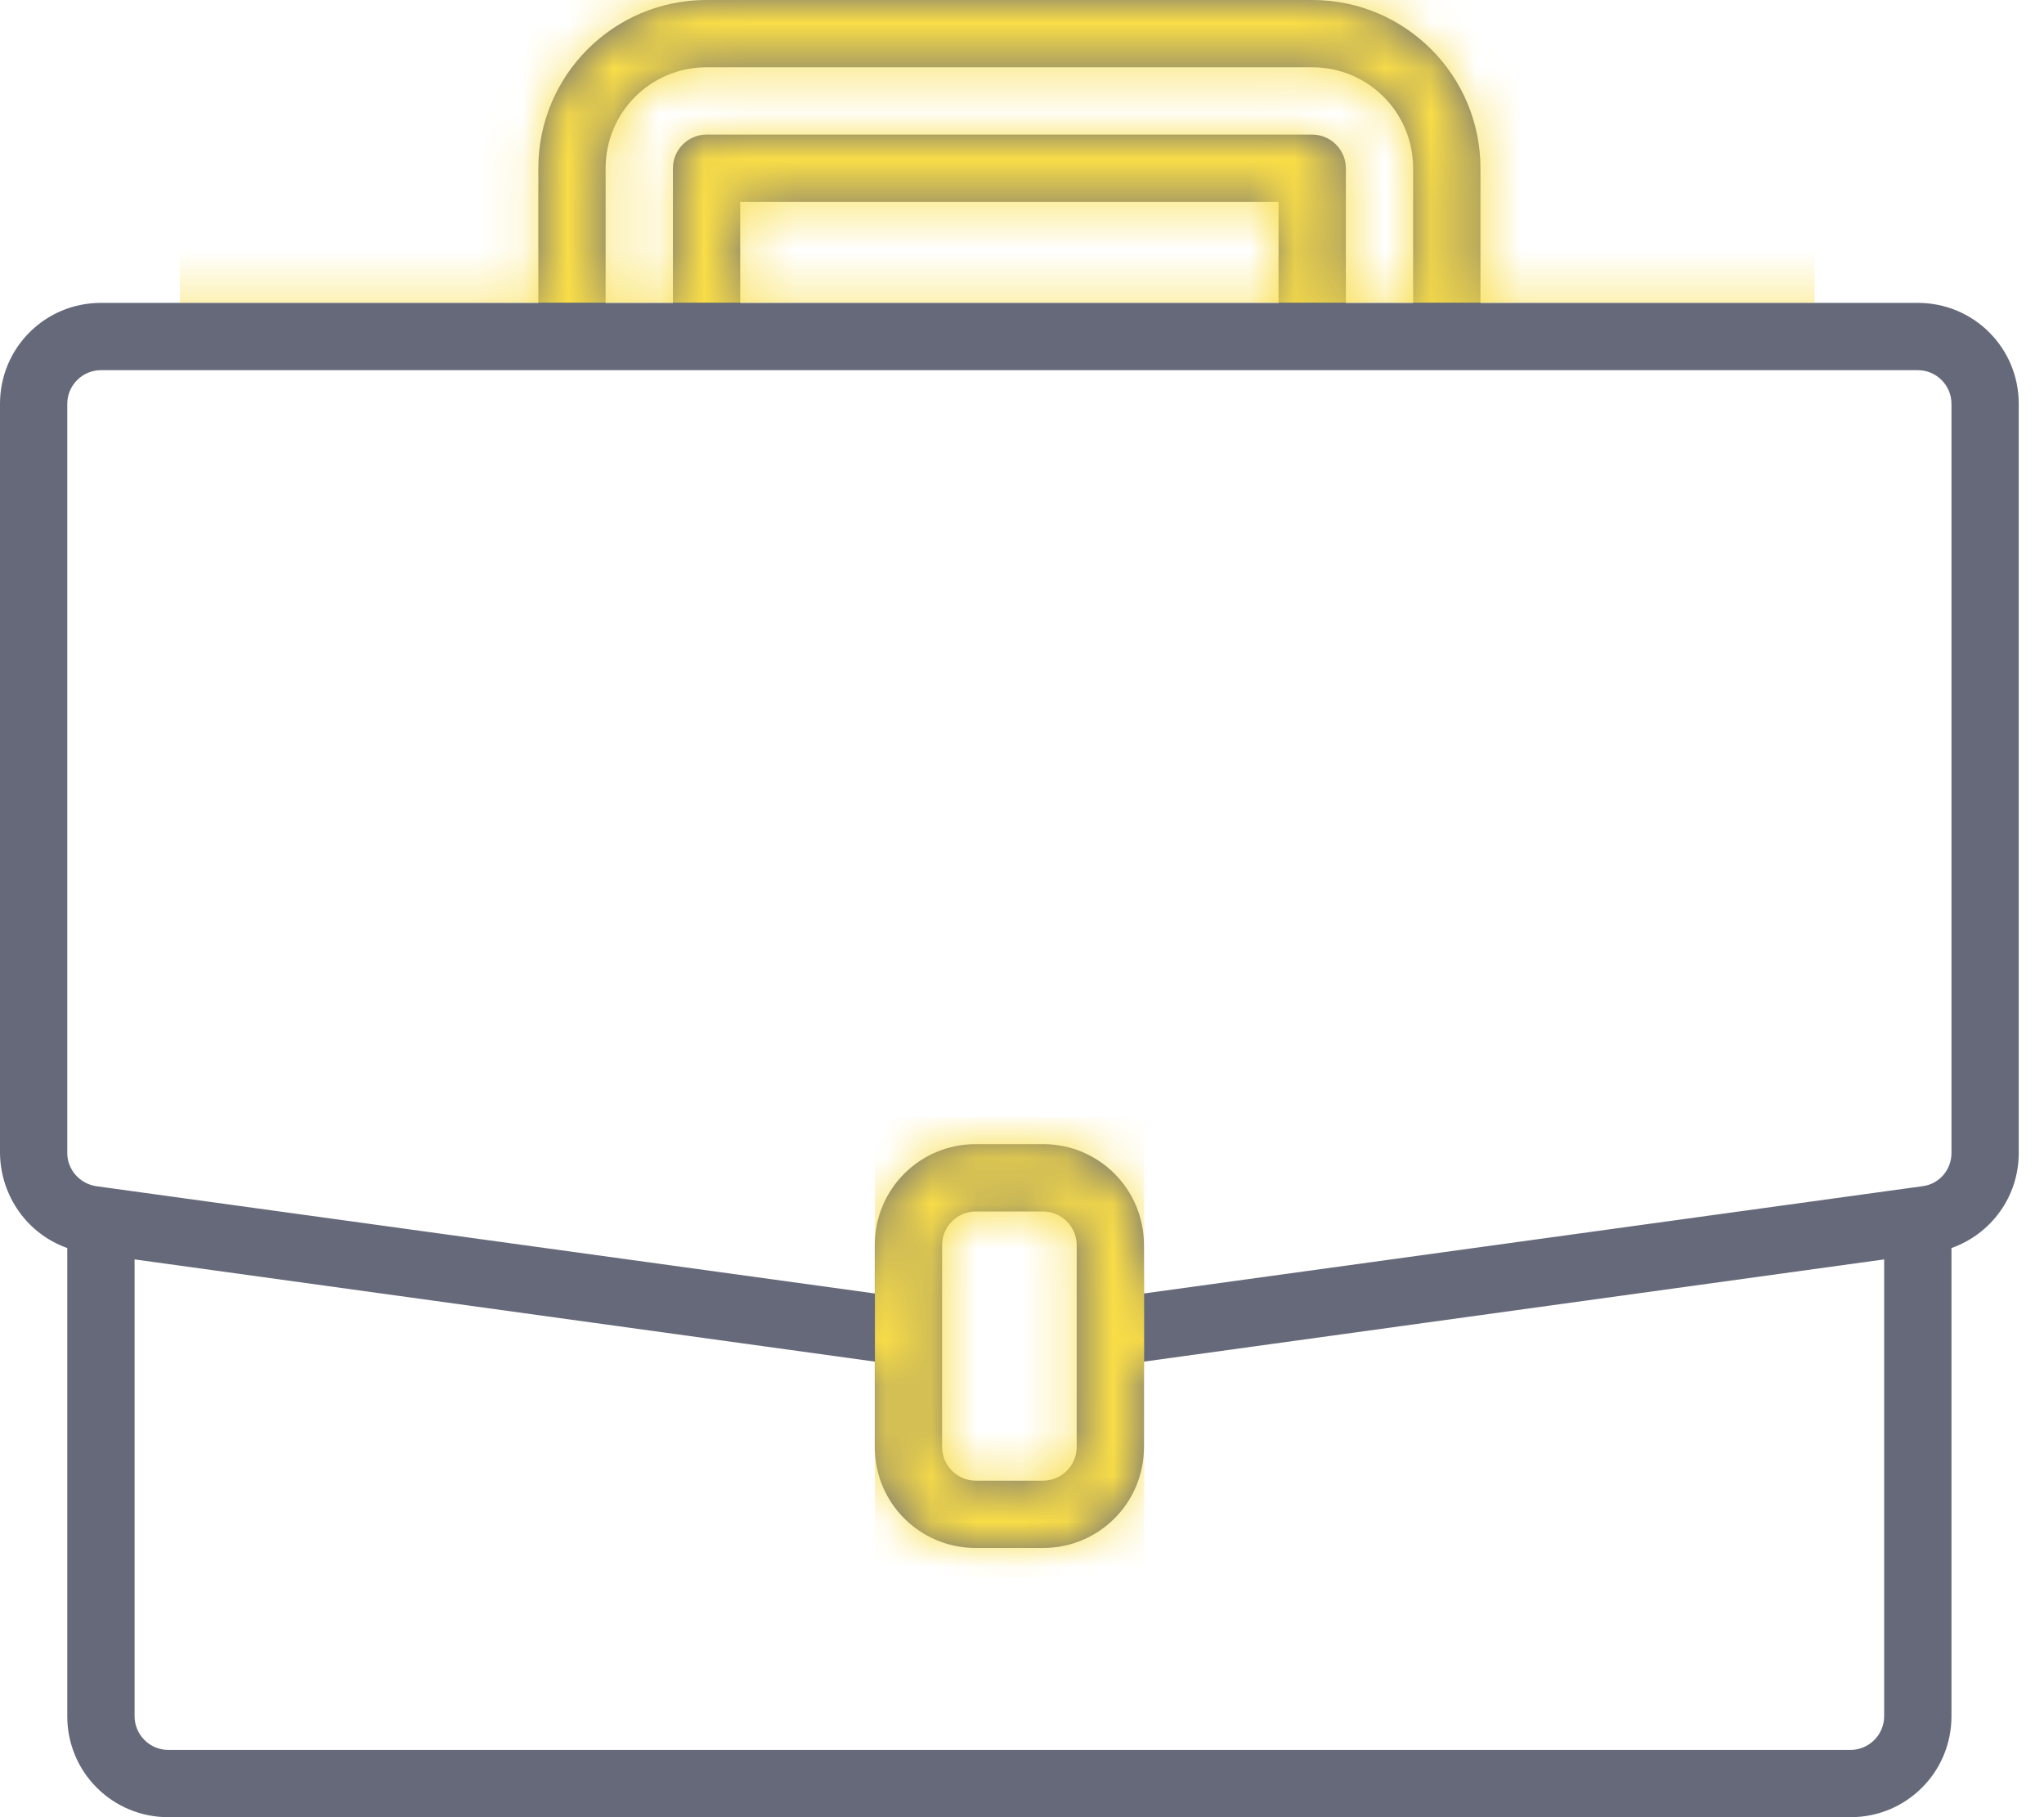 <svg width="45" height="40" viewBox="0 0 45 40" fill="none" xmlns="http://www.w3.org/2000/svg">
<path d="M42.222 6.667H32.593V3.704C32.593 1.657 30.935 0 28.889 0H15.556C13.509 0 11.852 1.657 11.852 3.704V6.667H2.222C0.991 6.667 0 7.657 0 8.889V25.38C0.009 26.315 0.593 27.157 1.481 27.472V37.778C1.481 39.009 2.472 40 3.704 40H40.741C41.972 40 42.963 39.009 42.963 37.778V27.472C43.852 27.157 44.444 26.324 44.444 25.38V8.889C44.444 7.657 43.454 6.667 42.222 6.667ZM13.333 3.704C13.333 2.472 14.324 1.481 15.556 1.481H28.889C30.12 1.481 31.111 2.472 31.111 3.704V6.667H29.63V3.704C29.63 3.296 29.296 2.963 28.889 2.963H15.556C15.148 2.963 14.815 3.296 14.815 3.704V6.667H13.333V3.704ZM28.148 6.667H16.296V4.444H28.148V6.667ZM41.481 37.778C41.481 38.185 41.148 38.519 40.741 38.519H3.704C3.296 38.519 2.963 38.185 2.963 37.778V27.722L19.259 29.972V31.852C19.259 33.083 20.25 34.074 21.482 34.074H22.963C24.194 34.074 25.185 33.083 25.185 31.852V29.972L41.481 27.722V37.778ZM23.704 31.852C23.704 32.259 23.37 32.593 22.963 32.593H21.482C21.074 32.593 20.741 32.259 20.741 31.852V27.407C20.741 27 21.074 26.667 21.482 26.667H22.963C23.37 26.667 23.704 27 23.704 27.407V31.852ZM42.963 25.38C42.963 25.75 42.694 26.065 42.324 26.111L42.12 26.139L25.185 28.472V27.407C25.185 26.176 24.194 25.185 22.963 25.185H21.482C20.25 25.185 19.259 26.176 19.259 27.407V28.472L2.12 26.111C1.759 26.056 1.481 25.75 1.481 25.38V8.889C1.481 8.481 1.815 8.148 2.222 8.148H42.222C42.63 8.148 42.963 8.481 42.963 8.889V25.38Z" fill="#666979"/>
<mask id="mask0" mask-type="alpha" maskUnits="userSpaceOnUse" x="0" y="0" width="45" height="40">
<path d="M42.222 6.667H32.593V3.704C32.593 1.657 30.935 0 28.889 0H15.556C13.509 0 11.852 1.657 11.852 3.704V6.667H2.222C0.991 6.667 0 7.657 0 8.889V25.38C0.009 26.315 0.593 27.157 1.481 27.472V37.778C1.481 39.009 2.472 40 3.704 40H40.741C41.972 40 42.963 39.009 42.963 37.778V27.472C43.852 27.157 44.444 26.324 44.444 25.38V8.889C44.444 7.657 43.454 6.667 42.222 6.667ZM13.333 3.704C13.333 2.472 14.324 1.481 15.556 1.481H28.889C30.12 1.481 31.111 2.472 31.111 3.704V6.667H29.63V3.704C29.63 3.296 29.296 2.963 28.889 2.963H15.556C15.148 2.963 14.815 3.296 14.815 3.704V6.667H13.333V3.704ZM28.148 6.667H16.296V4.444H28.148V6.667ZM41.481 37.778C41.481 38.185 41.148 38.519 40.741 38.519H3.704C3.296 38.519 2.963 38.185 2.963 37.778V27.722L19.259 29.972V31.852C19.259 33.083 20.25 34.074 21.482 34.074H22.963C24.194 34.074 25.185 33.083 25.185 31.852V29.972L41.481 27.722V37.778ZM23.704 31.852C23.704 32.259 23.37 32.593 22.963 32.593H21.482C21.074 32.593 20.741 32.259 20.741 31.852V27.407C20.741 27 21.074 26.667 21.482 26.667H22.963C23.37 26.667 23.704 27 23.704 27.407V31.852ZM42.963 25.38C42.963 25.75 42.694 26.065 42.324 26.111L42.12 26.139L25.185 28.472V27.407C25.185 26.176 24.194 25.185 22.963 25.185H21.482C20.25 25.185 19.259 26.176 19.259 27.407V28.472L2.12 26.111C1.759 26.056 1.481 25.75 1.481 25.38V8.889C1.481 8.481 1.815 8.148 2.222 8.148H42.222C42.63 8.148 42.963 8.481 42.963 8.889V25.38Z" fill="#666979"/>
</mask>
<g mask="url(#mask0)">
<rect x="3.959" y="-11.349" width="35.992" height="18.012" fill="#F9DD47"/>
<rect x="19.262" y="24.587" width="5.927" height="10.129" fill="#F9DD47"/>
</g>
</svg>
